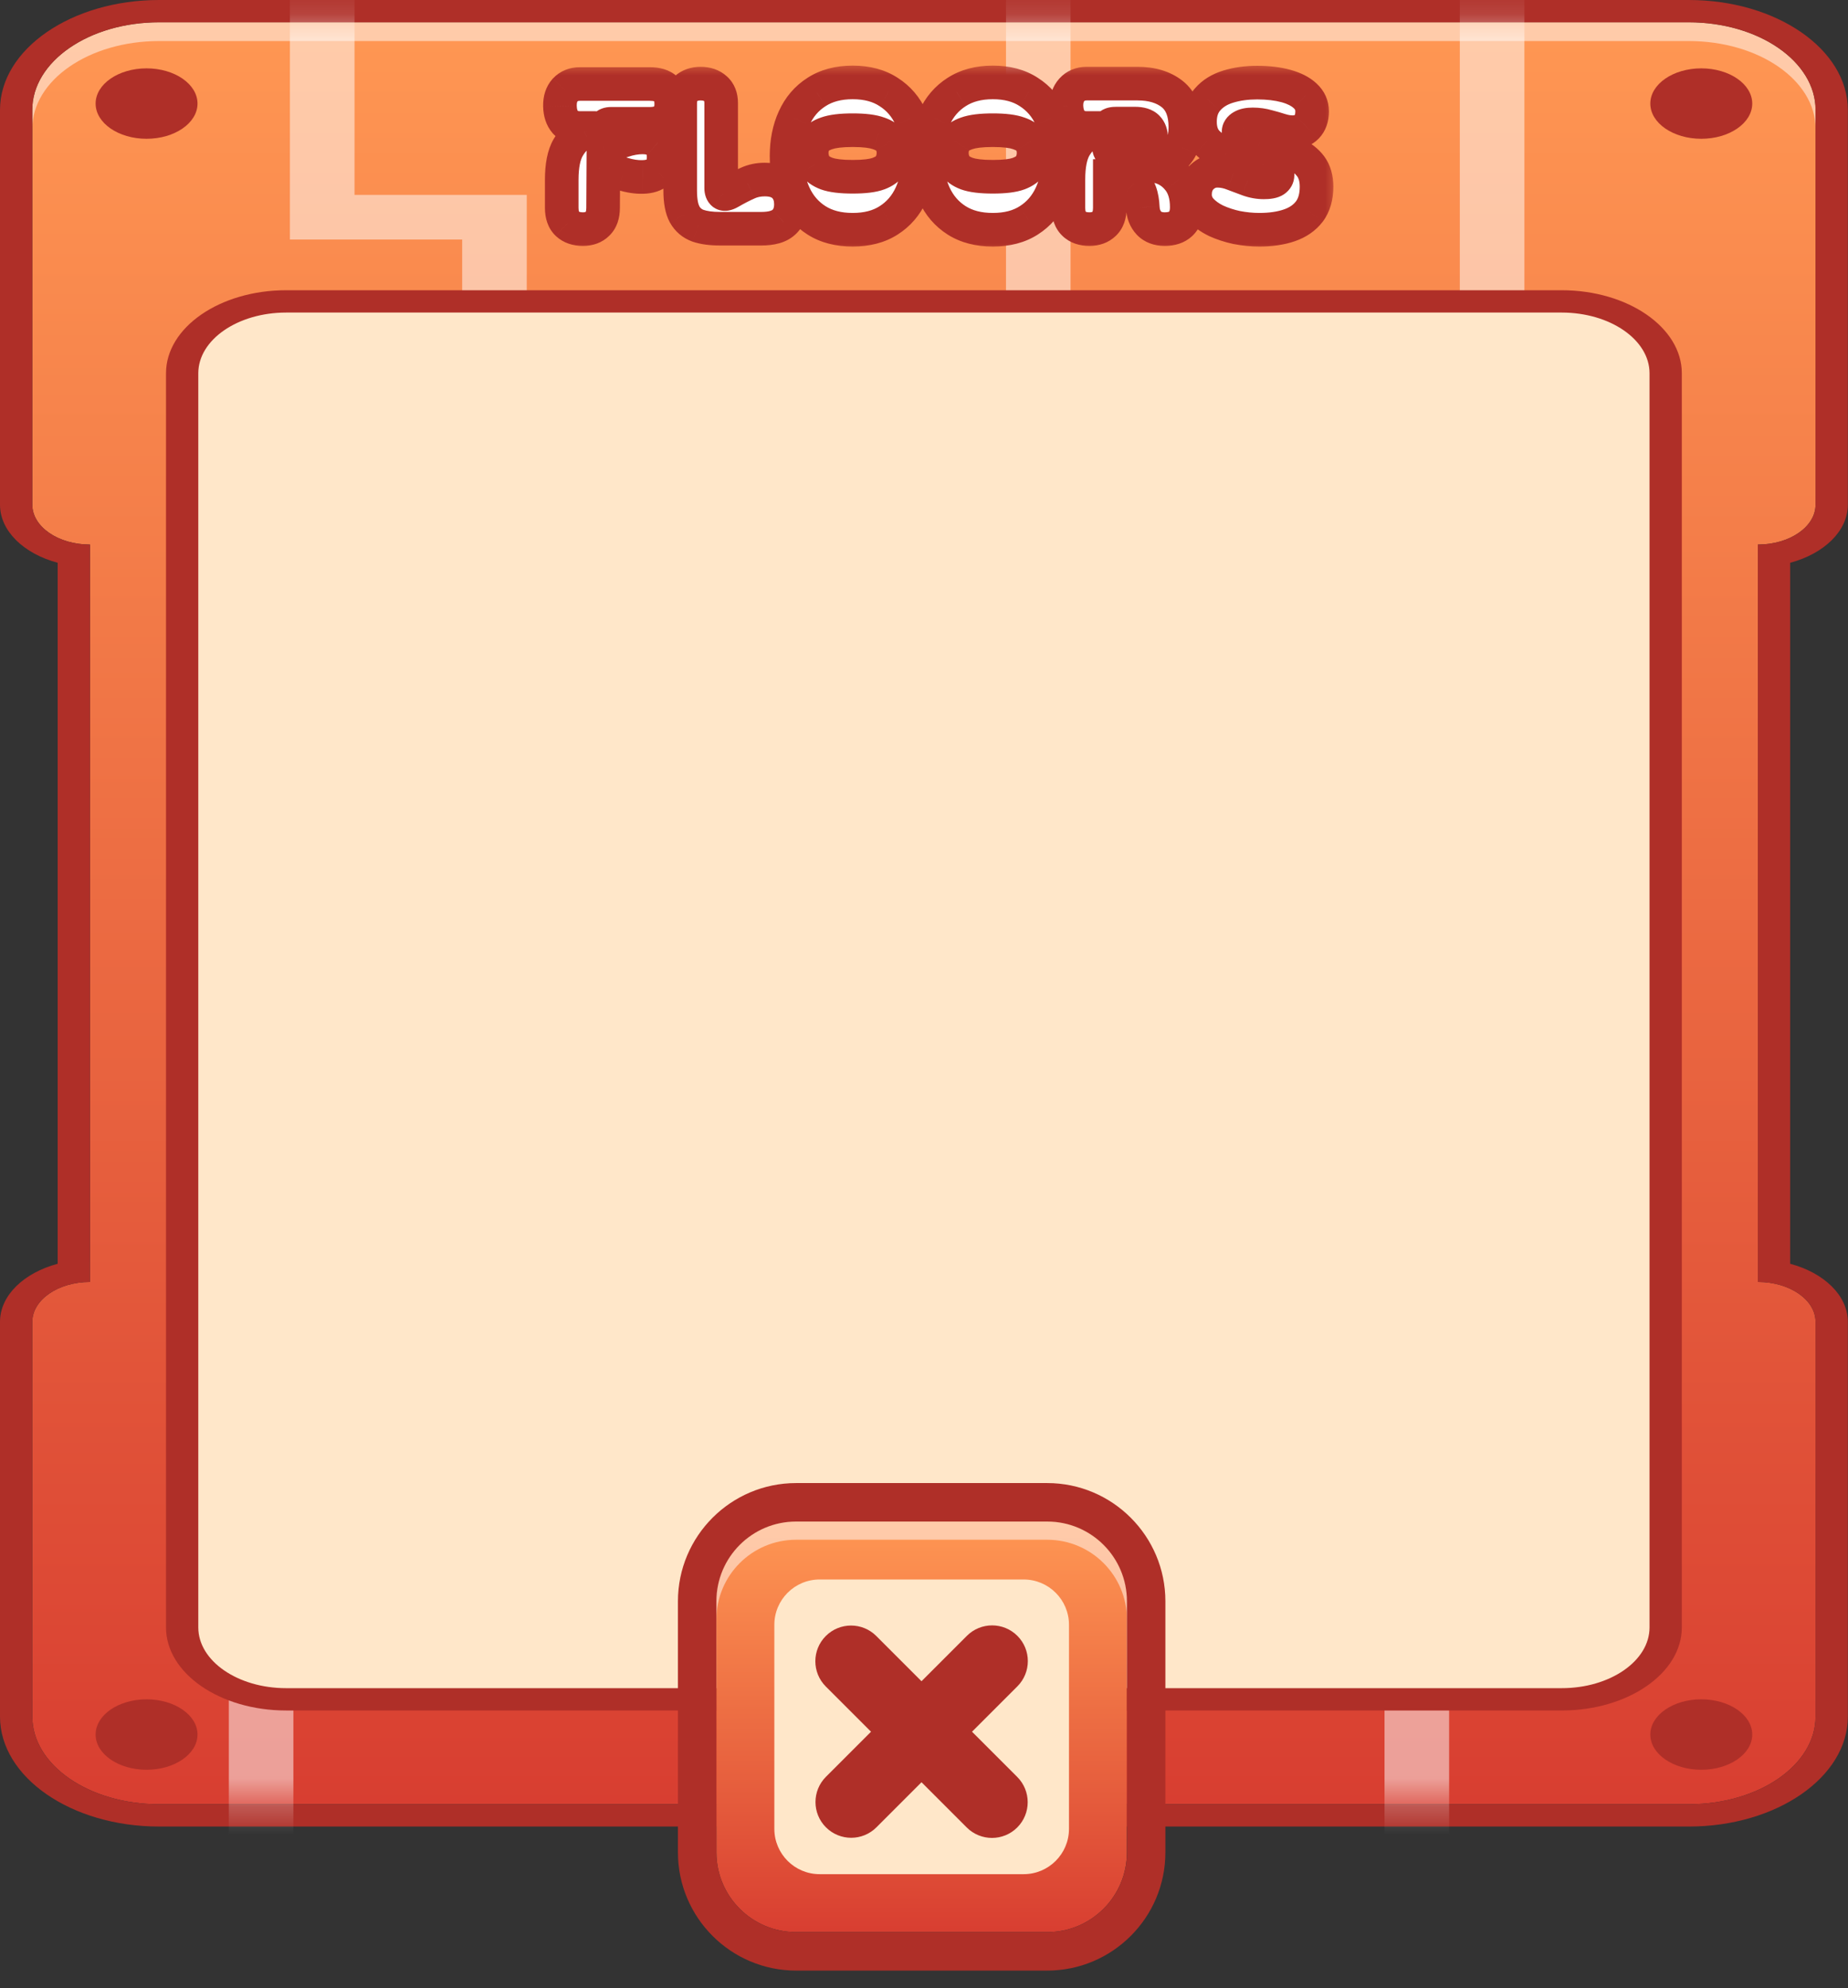 <svg width="66" height="71" viewBox="0 0 66 71" fill="none" xmlns="http://www.w3.org/2000/svg">
<rect x="0" y="0" width="66" height="71" fill="#333333" stroke="none"/>
<path d="M62.781 45.777V19.446C63.919 19.446 64.841 18.809 64.841 18.023V3.925C64.841 2.198 62.815 0.797 60.315 0.797H5.68C3.18 0.797 1.154 2.198 1.154 3.925V18.023C1.154 18.809 2.076 19.446 3.214 19.446L3.214 45.777C2.076 45.777 1.154 46.415 1.154 47.201V61.299C1.154 63.026 3.18 64.427 5.68 64.427H60.315C62.815 64.427 64.841 63.026 64.841 61.299V47.201C64.841 46.415 63.919 45.777 62.781 45.777Z" fill="url(#paint0_linear_292_988)"/>
<g opacity="0.5">
<path d="M60.315 0.797H5.68C3.18 0.797 1.154 2.198 1.154 3.925V4.594C1.154 2.866 3.18 1.466 5.68 1.466H60.315C62.815 1.466 64.841 2.866 64.841 4.594V3.925C64.841 2.198 62.815 0.797 60.315 0.797Z" fill="white"/>
</g>
<path d="M60.315 0.797C62.814 0.797 64.841 2.198 64.841 3.925V18.023C64.841 18.809 63.919 19.446 62.781 19.446V45.778C63.919 45.778 64.841 46.415 64.841 47.201V61.299C64.841 63.026 62.815 64.427 60.315 64.427H5.68C3.18 64.427 1.153 63.026 1.153 61.299V47.201C1.153 46.415 2.076 45.778 3.213 45.778H3.214V19.446H3.213C2.076 19.446 1.153 18.809 1.153 18.023V3.925C1.153 2.198 3.18 0.797 5.679 0.797H60.315M60.315 0H5.68C2.548 0 0 1.761 0 3.925V18.023C0 18.966 0.856 19.775 2.06 20.096L2.06 45.128C0.856 45.449 0 46.257 0 47.201V61.298C0 63.463 2.548 65.224 5.68 65.224H60.315C63.447 65.224 65.994 63.463 65.994 61.299V47.201C65.994 46.257 65.138 45.449 63.934 45.128V20.096C65.138 19.775 65.994 18.966 65.994 18.023V3.925C65.994 1.761 63.447 0 60.315 0Z" fill="#AF2F28"/>
<g opacity="0.5">
<mask id="mask0_292_988" style="mask-type:luminance" maskUnits="userSpaceOnUse" x="1" y="0" width="64" height="65">
<path d="M62.781 45.777V19.446C63.919 19.446 64.841 18.809 64.841 18.023V3.925C64.841 2.198 62.815 0.797 60.315 0.797H5.68C3.18 0.797 1.154 2.198 1.154 3.925V18.023C1.154 18.809 2.076 19.446 3.214 19.446H3.214V45.777H3.214C2.076 45.777 1.154 46.415 1.154 47.201V61.299C1.154 63.026 3.18 64.427 5.68 64.427H60.315C62.815 64.427 64.841 63.026 64.841 61.299V47.201C64.841 46.415 63.919 45.777 62.781 45.777Z" fill="white"/>
</mask>
<g mask="url(#mask0_292_988)">
<path d="M10.478 68.678H8.172V52.269H14.042V40.801H6.584V20.936H16.506V8.553H10.354V-4.872H12.661V6.959H18.813V22.53H8.891V39.207H16.349V53.864H10.478V68.678Z" fill="white"/>
</g>
<mask id="mask1_292_988" style="mask-type:luminance" maskUnits="userSpaceOnUse" x="1" y="0" width="64" height="65">
<path d="M62.781 45.777V19.446C63.919 19.446 64.841 18.809 64.841 18.023V3.925C64.841 2.198 62.815 0.797 60.315 0.797H5.68C3.18 0.797 1.154 2.198 1.154 3.925V18.023C1.154 18.809 2.076 19.446 3.214 19.446H3.214V45.777H3.214C2.076 45.777 1.154 46.415 1.154 47.201V61.299C1.154 63.026 3.18 64.427 5.68 64.427H60.315C62.815 64.427 64.841 63.026 64.841 61.299V47.201C64.841 46.415 63.919 45.777 62.781 45.777Z" fill="white"/>
</mask>
<g mask="url(#mask1_292_988)">
<path d="M36.417 71.241H34.111V43.29H40.319V32.7H27.902V13.942H35.928V-4.323H38.234V15.536H30.209V31.106H42.626V44.885H36.417V71.241Z" fill="white"/>
</g>
<mask id="mask2_292_988" style="mask-type:luminance" maskUnits="userSpaceOnUse" x="1" y="0" width="64" height="65">
<path d="M62.781 45.777V19.446C63.919 19.446 64.841 18.809 64.841 18.023V3.925C64.841 2.198 62.815 0.797 60.315 0.797H5.68C3.18 0.797 1.154 2.198 1.154 3.925V18.023C1.154 18.809 2.076 19.446 3.214 19.446H3.214V45.777H3.214C2.076 45.777 1.154 46.415 1.154 47.201V61.299C1.154 63.026 3.18 64.427 5.68 64.427H60.315C62.815 64.427 64.841 63.026 64.841 61.299V47.201C64.841 46.415 63.919 45.777 62.781 45.777Z" fill="white"/>
</mask>
<g mask="url(#mask2_292_988)">
<path d="M51.754 68.678H49.447V47.267H53.495V31.719H48.481V15.524L52.136 12.999V-4.323H54.443V13.659L50.788 16.185V30.125H55.802V48.862H51.754V68.678Z" fill="white"/>
</g>
</g>
<path d="M55.774 60.681H10.22C8.168 60.681 6.505 59.532 6.505 58.114V13.329C6.505 11.911 8.168 10.762 10.22 10.762H55.774C57.826 10.762 59.489 11.911 59.489 13.329V58.114C59.489 59.532 57.826 60.681 55.774 60.681Z" fill="#FFE7C9"/>
<path d="M55.774 61.08H10.22C7.854 61.08 5.929 59.75 5.929 58.114V13.329C5.929 11.694 7.854 10.364 10.22 10.364H55.774C58.14 10.364 60.065 11.694 60.065 13.329V58.114C60.065 59.75 58.14 61.08 55.774 61.08ZM10.22 11.161C8.49 11.161 7.082 12.133 7.082 13.329V58.114C7.082 59.31 8.49 60.283 10.22 60.283H55.774C57.504 60.283 58.912 59.31 58.912 58.114V13.329C58.912 12.133 57.504 11.161 55.774 11.161H10.22V11.161Z" fill="#AF2F28"/>
<path d="M5.234 4.956C6.239 4.956 7.054 4.393 7.054 3.699C7.054 3.004 6.239 2.441 5.234 2.441C4.229 2.441 3.415 3.004 3.415 3.699C3.415 4.393 4.229 4.956 5.234 4.956Z" fill="#AF2F28"/>
<path d="M60.76 4.956C61.765 4.956 62.58 4.393 62.58 3.699C62.58 3.004 61.765 2.441 60.76 2.441C59.755 2.441 58.94 3.004 58.94 3.699C58.94 4.393 59.755 4.956 60.76 4.956Z" fill="#AF2F28"/>
<path d="M5.234 63.197C6.239 63.197 7.054 62.633 7.054 61.939C7.054 61.245 6.239 60.681 5.234 60.681C4.229 60.681 3.415 61.245 3.415 61.939C3.415 62.633 4.229 63.197 5.234 63.197Z" fill="#AF2F28"/>
<path d="M60.76 63.197C61.765 63.197 62.58 62.633 62.58 61.939C62.58 61.245 61.765 60.681 60.76 60.681C59.755 60.681 58.94 61.245 58.94 61.939C58.94 62.633 59.755 63.197 60.76 63.197Z" fill="#AF2F28"/>
<mask id="path-16-outside-1_292_988" maskUnits="userSpaceOnUse" x="18.834" y="2.182" width="29" height="7" fill="black">
<rect fill="white" x="18.834" y="2.182" width="29" height="7"/>
<path d="M20.819 8.182C20.585 8.182 20.4 8.118 20.262 7.99C20.128 7.861 20.062 7.673 20.062 7.426V6.419C20.062 5.915 20.138 5.532 20.29 5.27C20.443 5.008 20.635 4.82 20.869 4.706L20.833 4.571H20.711C20.493 4.571 20.319 4.502 20.19 4.364C20.067 4.221 20.002 4.028 19.998 3.785C19.993 3.547 20.055 3.357 20.183 3.214C20.317 3.072 20.493 3 20.711 3H23.21C23.719 3 23.973 3.238 23.973 3.714C23.973 3.928 23.912 4.099 23.788 4.228C23.664 4.356 23.471 4.421 23.21 4.421H21.818C21.642 4.421 21.554 4.523 21.554 4.728V5.242C21.777 5.18 22.011 5.108 22.253 5.027C22.496 4.946 22.729 4.906 22.953 4.906C23.191 4.906 23.374 4.966 23.502 5.084C23.636 5.199 23.702 5.375 23.702 5.613C23.702 5.846 23.636 6.022 23.502 6.141C23.374 6.255 23.191 6.315 22.953 6.319C22.729 6.324 22.494 6.288 22.246 6.212C22.003 6.131 21.77 6.06 21.547 5.998L21.539 7.426C21.539 7.673 21.473 7.861 21.34 7.99C21.211 8.118 21.037 8.182 20.819 8.182ZM24.293 3.678C24.293 3.459 24.36 3.291 24.493 3.172C24.631 3.048 24.807 2.986 25.021 2.986C25.245 2.986 25.423 3.048 25.556 3.172C25.69 3.291 25.756 3.459 25.756 3.678V6.719C25.756 6.809 25.78 6.874 25.828 6.912C25.875 6.945 25.954 6.931 26.063 6.869C26.301 6.731 26.513 6.622 26.698 6.541C26.884 6.455 27.089 6.412 27.312 6.412C27.622 6.412 27.855 6.493 28.012 6.655C28.169 6.817 28.247 7.028 28.247 7.29C28.247 7.571 28.162 7.787 27.99 7.94C27.824 8.092 27.555 8.168 27.184 8.168H25.713C25.399 8.168 25.138 8.132 24.928 8.061C24.719 7.985 24.559 7.849 24.45 7.654C24.345 7.459 24.293 7.176 24.293 6.805V3.678ZM30.453 8.204C29.944 8.204 29.513 8.092 29.161 7.868C28.809 7.645 28.543 7.335 28.362 6.94C28.181 6.545 28.091 6.091 28.091 5.577C28.091 5.068 28.181 4.616 28.362 4.221C28.543 3.821 28.809 3.509 29.161 3.286C29.513 3.057 29.944 2.943 30.453 2.943C30.962 2.943 31.391 3.057 31.738 3.286C32.09 3.509 32.357 3.821 32.538 4.221C32.718 4.616 32.809 5.068 32.809 5.577C32.809 6.091 32.718 6.545 32.538 6.94C32.357 7.335 32.09 7.645 31.738 7.868C31.391 8.092 30.962 8.204 30.453 8.204ZM28.99 5.463C28.99 5.61 29.026 5.751 29.097 5.884C29.168 6.012 29.309 6.117 29.518 6.198C29.728 6.274 30.039 6.312 30.453 6.312C30.867 6.312 31.177 6.274 31.381 6.198C31.59 6.117 31.731 6.012 31.802 5.884C31.874 5.751 31.909 5.61 31.909 5.463C31.909 5.311 31.874 5.175 31.802 5.056C31.731 4.932 31.59 4.835 31.381 4.763C31.177 4.687 30.867 4.649 30.453 4.649C30.039 4.649 29.728 4.687 29.518 4.763C29.309 4.835 29.168 4.932 29.097 5.056C29.026 5.175 28.99 5.311 28.99 5.463ZM35.458 8.204C34.949 8.204 34.518 8.092 34.166 7.868C33.814 7.645 33.547 7.335 33.367 6.94C33.186 6.545 33.096 6.091 33.096 5.577C33.096 5.068 33.186 4.616 33.367 4.221C33.547 3.821 33.814 3.509 34.166 3.286C34.518 3.057 34.949 2.943 35.458 2.943C35.967 2.943 36.395 3.057 36.743 3.286C37.095 3.509 37.361 3.821 37.542 4.221C37.723 4.616 37.814 5.068 37.814 5.577C37.814 6.091 37.723 6.545 37.542 6.94C37.361 7.335 37.095 7.645 36.743 7.868C36.395 8.092 35.967 8.204 35.458 8.204ZM33.995 5.463C33.995 5.61 34.031 5.751 34.102 5.884C34.173 6.012 34.314 6.117 34.523 6.198C34.732 6.274 35.044 6.312 35.458 6.312C35.872 6.312 36.181 6.274 36.386 6.198C36.595 6.117 36.736 6.012 36.807 5.884C36.879 5.751 36.914 5.61 36.914 5.463C36.914 5.311 36.879 5.175 36.807 5.056C36.736 4.932 36.595 4.835 36.386 4.763C36.181 4.687 35.872 4.649 35.458 4.649C35.044 4.649 34.732 4.687 34.523 4.763C34.314 4.835 34.173 4.932 34.102 5.056C34.031 5.175 33.995 5.311 33.995 5.463ZM41.599 8.182C41.361 8.182 41.173 8.111 41.035 7.968C40.897 7.821 40.823 7.63 40.813 7.397C40.794 6.993 40.692 6.707 40.507 6.541C40.326 6.369 40.083 6.284 39.779 6.284H39.636V7.426C39.636 7.673 39.569 7.861 39.436 7.99C39.303 8.118 39.127 8.182 38.908 8.182C38.675 8.182 38.491 8.118 38.358 7.99C38.225 7.861 38.158 7.673 38.158 7.426V6.419C38.158 5.915 38.232 5.532 38.38 5.27C38.532 5.008 38.724 4.82 38.958 4.706L38.922 4.571H38.808C38.589 4.571 38.415 4.502 38.287 4.364C38.163 4.221 38.096 4.028 38.087 3.785C38.082 3.547 38.146 3.355 38.28 3.207C38.413 3.06 38.589 2.986 38.808 2.986H40.628C41.137 2.986 41.549 3.11 41.863 3.357C42.177 3.605 42.334 4 42.334 4.542C42.334 4.823 42.286 5.058 42.191 5.249C42.096 5.434 41.975 5.577 41.827 5.677C41.68 5.777 41.525 5.836 41.363 5.855V5.948C41.658 6.02 41.901 6.177 42.091 6.419C42.286 6.662 42.384 6.988 42.384 7.397C42.384 7.659 42.312 7.856 42.17 7.99C42.032 8.118 41.841 8.182 41.599 8.182ZM39.6 5.192C39.6 5.296 39.619 5.365 39.657 5.399C39.695 5.432 39.767 5.449 39.871 5.449H40.542C40.742 5.449 40.887 5.403 40.978 5.313C41.068 5.222 41.113 5.096 41.113 4.935C41.113 4.768 41.068 4.64 40.978 4.549C40.887 4.459 40.742 4.414 40.542 4.414H39.871C39.767 4.414 39.695 4.428 39.657 4.456C39.619 4.485 39.6 4.554 39.6 4.663V5.192ZM44.977 8.204C44.711 8.204 44.442 8.178 44.171 8.125C43.904 8.068 43.657 7.987 43.428 7.883C43.205 7.773 43.024 7.642 42.886 7.49C42.748 7.333 42.679 7.152 42.679 6.947C42.679 6.686 42.762 6.476 42.929 6.319C43.095 6.162 43.29 6.089 43.514 6.098C43.69 6.103 43.866 6.141 44.042 6.212C44.218 6.279 44.397 6.346 44.578 6.412C44.763 6.479 44.949 6.512 45.134 6.512C45.32 6.512 45.448 6.488 45.52 6.441C45.591 6.393 45.627 6.329 45.627 6.248C45.627 6.153 45.577 6.074 45.477 6.012C45.377 5.951 45.251 5.903 45.099 5.87L44.749 5.784C44.387 5.698 44.064 5.603 43.778 5.498C43.493 5.389 43.267 5.246 43.1 5.07C42.938 4.889 42.857 4.649 42.857 4.349C42.857 4.021 42.948 3.754 43.129 3.55C43.309 3.34 43.554 3.188 43.864 3.093C44.173 2.998 44.518 2.95 44.899 2.95C45.289 2.95 45.632 2.991 45.927 3.072C46.222 3.153 46.45 3.269 46.612 3.421C46.779 3.574 46.862 3.759 46.862 3.978C46.862 4.211 46.797 4.394 46.669 4.528C46.545 4.656 46.379 4.72 46.169 4.72C46.031 4.72 45.886 4.697 45.734 4.649C45.586 4.601 45.429 4.556 45.263 4.513C45.101 4.466 44.927 4.442 44.742 4.442C44.575 4.442 44.449 4.468 44.364 4.521C44.278 4.568 44.235 4.632 44.235 4.713C44.235 4.813 44.292 4.887 44.406 4.935C44.52 4.982 44.709 5.039 44.97 5.106L45.37 5.199C45.698 5.28 45.986 5.377 46.234 5.491C46.481 5.606 46.674 5.755 46.812 5.941C46.95 6.127 47.019 6.369 47.019 6.669C47.019 7.031 46.933 7.326 46.762 7.554C46.59 7.778 46.353 7.942 46.048 8.047C45.743 8.151 45.387 8.204 44.977 8.204Z"/>
</mask>
<path d="M20.819 8.182C20.585 8.182 20.4 8.118 20.262 7.99C20.128 7.861 20.062 7.673 20.062 7.426V6.419C20.062 5.915 20.138 5.532 20.29 5.27C20.443 5.008 20.635 4.82 20.869 4.706L20.833 4.571H20.711C20.493 4.571 20.319 4.502 20.19 4.364C20.067 4.221 20.002 4.028 19.998 3.785C19.993 3.547 20.055 3.357 20.183 3.214C20.317 3.072 20.493 3 20.711 3H23.21C23.719 3 23.973 3.238 23.973 3.714C23.973 3.928 23.912 4.099 23.788 4.228C23.664 4.356 23.471 4.421 23.21 4.421H21.818C21.642 4.421 21.554 4.523 21.554 4.728V5.242C21.777 5.18 22.011 5.108 22.253 5.027C22.496 4.946 22.729 4.906 22.953 4.906C23.191 4.906 23.374 4.966 23.502 5.084C23.636 5.199 23.702 5.375 23.702 5.613C23.702 5.846 23.636 6.022 23.502 6.141C23.374 6.255 23.191 6.315 22.953 6.319C22.729 6.324 22.494 6.288 22.246 6.212C22.003 6.131 21.77 6.06 21.547 5.998L21.539 7.426C21.539 7.673 21.473 7.861 21.34 7.99C21.211 8.118 21.037 8.182 20.819 8.182ZM24.293 3.678C24.293 3.459 24.36 3.291 24.493 3.172C24.631 3.048 24.807 2.986 25.021 2.986C25.245 2.986 25.423 3.048 25.556 3.172C25.69 3.291 25.756 3.459 25.756 3.678V6.719C25.756 6.809 25.78 6.874 25.828 6.912C25.875 6.945 25.954 6.931 26.063 6.869C26.301 6.731 26.513 6.622 26.698 6.541C26.884 6.455 27.089 6.412 27.312 6.412C27.622 6.412 27.855 6.493 28.012 6.655C28.169 6.817 28.247 7.028 28.247 7.29C28.247 7.571 28.162 7.787 27.99 7.94C27.824 8.092 27.555 8.168 27.184 8.168H25.713C25.399 8.168 25.138 8.132 24.928 8.061C24.719 7.985 24.559 7.849 24.45 7.654C24.345 7.459 24.293 7.176 24.293 6.805V3.678ZM30.453 8.204C29.944 8.204 29.513 8.092 29.161 7.868C28.809 7.645 28.543 7.335 28.362 6.94C28.181 6.545 28.091 6.091 28.091 5.577C28.091 5.068 28.181 4.616 28.362 4.221C28.543 3.821 28.809 3.509 29.161 3.286C29.513 3.057 29.944 2.943 30.453 2.943C30.962 2.943 31.391 3.057 31.738 3.286C32.09 3.509 32.357 3.821 32.538 4.221C32.718 4.616 32.809 5.068 32.809 5.577C32.809 6.091 32.718 6.545 32.538 6.94C32.357 7.335 32.09 7.645 31.738 7.868C31.391 8.092 30.962 8.204 30.453 8.204ZM28.99 5.463C28.99 5.61 29.026 5.751 29.097 5.884C29.168 6.012 29.309 6.117 29.518 6.198C29.728 6.274 30.039 6.312 30.453 6.312C30.867 6.312 31.177 6.274 31.381 6.198C31.59 6.117 31.731 6.012 31.802 5.884C31.874 5.751 31.909 5.61 31.909 5.463C31.909 5.311 31.874 5.175 31.802 5.056C31.731 4.932 31.59 4.835 31.381 4.763C31.177 4.687 30.867 4.649 30.453 4.649C30.039 4.649 29.728 4.687 29.518 4.763C29.309 4.835 29.168 4.932 29.097 5.056C29.026 5.175 28.99 5.311 28.99 5.463ZM35.458 8.204C34.949 8.204 34.518 8.092 34.166 7.868C33.814 7.645 33.547 7.335 33.367 6.94C33.186 6.545 33.096 6.091 33.096 5.577C33.096 5.068 33.186 4.616 33.367 4.221C33.547 3.821 33.814 3.509 34.166 3.286C34.518 3.057 34.949 2.943 35.458 2.943C35.967 2.943 36.395 3.057 36.743 3.286C37.095 3.509 37.361 3.821 37.542 4.221C37.723 4.616 37.814 5.068 37.814 5.577C37.814 6.091 37.723 6.545 37.542 6.94C37.361 7.335 37.095 7.645 36.743 7.868C36.395 8.092 35.967 8.204 35.458 8.204ZM33.995 5.463C33.995 5.61 34.031 5.751 34.102 5.884C34.173 6.012 34.314 6.117 34.523 6.198C34.732 6.274 35.044 6.312 35.458 6.312C35.872 6.312 36.181 6.274 36.386 6.198C36.595 6.117 36.736 6.012 36.807 5.884C36.879 5.751 36.914 5.61 36.914 5.463C36.914 5.311 36.879 5.175 36.807 5.056C36.736 4.932 36.595 4.835 36.386 4.763C36.181 4.687 35.872 4.649 35.458 4.649C35.044 4.649 34.732 4.687 34.523 4.763C34.314 4.835 34.173 4.932 34.102 5.056C34.031 5.175 33.995 5.311 33.995 5.463ZM41.599 8.182C41.361 8.182 41.173 8.111 41.035 7.968C40.897 7.821 40.823 7.63 40.813 7.397C40.794 6.993 40.692 6.707 40.507 6.541C40.326 6.369 40.083 6.284 39.779 6.284H39.636V7.426C39.636 7.673 39.569 7.861 39.436 7.99C39.303 8.118 39.127 8.182 38.908 8.182C38.675 8.182 38.491 8.118 38.358 7.99C38.225 7.861 38.158 7.673 38.158 7.426V6.419C38.158 5.915 38.232 5.532 38.38 5.27C38.532 5.008 38.724 4.82 38.958 4.706L38.922 4.571H38.808C38.589 4.571 38.415 4.502 38.287 4.364C38.163 4.221 38.096 4.028 38.087 3.785C38.082 3.547 38.146 3.355 38.28 3.207C38.413 3.06 38.589 2.986 38.808 2.986H40.628C41.137 2.986 41.549 3.11 41.863 3.357C42.177 3.605 42.334 4 42.334 4.542C42.334 4.823 42.286 5.058 42.191 5.249C42.096 5.434 41.975 5.577 41.827 5.677C41.68 5.777 41.525 5.836 41.363 5.855V5.948C41.658 6.02 41.901 6.177 42.091 6.419C42.286 6.662 42.384 6.988 42.384 7.397C42.384 7.659 42.312 7.856 42.17 7.99C42.032 8.118 41.841 8.182 41.599 8.182ZM39.6 5.192C39.6 5.296 39.619 5.365 39.657 5.399C39.695 5.432 39.767 5.449 39.871 5.449H40.542C40.742 5.449 40.887 5.403 40.978 5.313C41.068 5.222 41.113 5.096 41.113 4.935C41.113 4.768 41.068 4.64 40.978 4.549C40.887 4.459 40.742 4.414 40.542 4.414H39.871C39.767 4.414 39.695 4.428 39.657 4.456C39.619 4.485 39.6 4.554 39.6 4.663V5.192ZM44.977 8.204C44.711 8.204 44.442 8.178 44.171 8.125C43.904 8.068 43.657 7.987 43.428 7.883C43.205 7.773 43.024 7.642 42.886 7.49C42.748 7.333 42.679 7.152 42.679 6.947C42.679 6.686 42.762 6.476 42.929 6.319C43.095 6.162 43.29 6.089 43.514 6.098C43.69 6.103 43.866 6.141 44.042 6.212C44.218 6.279 44.397 6.346 44.578 6.412C44.763 6.479 44.949 6.512 45.134 6.512C45.32 6.512 45.448 6.488 45.52 6.441C45.591 6.393 45.627 6.329 45.627 6.248C45.627 6.153 45.577 6.074 45.477 6.012C45.377 5.951 45.251 5.903 45.099 5.87L44.749 5.784C44.387 5.698 44.064 5.603 43.778 5.498C43.493 5.389 43.267 5.246 43.1 5.07C42.938 4.889 42.857 4.649 42.857 4.349C42.857 4.021 42.948 3.754 43.129 3.55C43.309 3.34 43.554 3.188 43.864 3.093C44.173 2.998 44.518 2.95 44.899 2.95C45.289 2.95 45.632 2.991 45.927 3.072C46.222 3.153 46.45 3.269 46.612 3.421C46.779 3.574 46.862 3.759 46.862 3.978C46.862 4.211 46.797 4.394 46.669 4.528C46.545 4.656 46.379 4.72 46.169 4.72C46.031 4.72 45.886 4.697 45.734 4.649C45.586 4.601 45.429 4.556 45.263 4.513C45.101 4.466 44.927 4.442 44.742 4.442C44.575 4.442 44.449 4.468 44.364 4.521C44.278 4.568 44.235 4.632 44.235 4.713C44.235 4.813 44.292 4.887 44.406 4.935C44.52 4.982 44.709 5.039 44.97 5.106L45.37 5.199C45.698 5.28 45.986 5.377 46.234 5.491C46.481 5.606 46.674 5.755 46.812 5.941C46.95 6.127 47.019 6.369 47.019 6.669C47.019 7.031 46.933 7.326 46.762 7.554C46.59 7.778 46.353 7.942 46.048 8.047C45.743 8.151 45.387 8.204 44.977 8.204Z" fill="white"/>
<path d="M20.262 7.99L19.845 8.422L19.853 8.429L20.262 7.99ZM20.29 5.27L20.809 5.572L20.809 5.572L20.29 5.27ZM20.869 4.706L21.132 5.245L21.574 5.029L21.449 4.553L20.869 4.706ZM20.833 4.571L21.413 4.418L21.295 3.971H20.833V4.571ZM20.19 4.364L19.737 4.757L19.744 4.765L19.751 4.772L20.19 4.364ZM19.998 3.785L20.598 3.774L20.598 3.773L19.998 3.785ZM20.183 3.214L19.744 2.805L19.737 2.813L20.183 3.214ZM23.788 4.228L24.22 4.644L23.788 4.228ZM21.554 5.242H20.954V6.03L21.714 5.82L21.554 5.242ZM22.253 5.027L22.064 4.458L22.064 4.458L22.253 5.027ZM23.502 5.084L23.095 5.525L23.103 5.533L23.112 5.54L23.502 5.084ZM23.502 6.141L23.901 6.589L23.902 6.588L23.502 6.141ZM22.953 6.319L22.941 5.719L22.94 5.719L22.953 6.319ZM22.246 6.212L22.056 6.782L22.07 6.786L22.246 6.212ZM21.547 5.998L21.706 5.42L20.951 5.211L20.947 5.995L21.547 5.998ZM21.539 7.426L20.939 7.423V7.426H21.539ZM21.34 7.99L20.923 7.558L20.915 7.565L21.34 7.99ZM20.819 7.582C20.699 7.582 20.673 7.552 20.671 7.55L19.853 8.429C20.127 8.684 20.471 8.782 20.819 8.782V7.582ZM20.678 7.558C20.684 7.563 20.682 7.565 20.677 7.552C20.672 7.536 20.662 7.497 20.662 7.426H19.462C19.462 7.779 19.559 8.146 19.845 8.421L20.678 7.558ZM20.662 7.426V6.419H19.462V7.426H20.662ZM20.662 6.419C20.662 5.958 20.735 5.7 20.809 5.572L19.772 4.968C19.542 5.364 19.462 5.872 19.462 6.419H20.662ZM20.809 5.572C20.912 5.395 21.023 5.299 21.132 5.245L20.605 4.167C20.248 4.342 19.973 4.622 19.772 4.968L20.809 5.572ZM21.449 4.553L21.413 4.418L20.253 4.723L20.288 4.859L21.449 4.553ZM20.833 3.971H20.711V5.171H20.833V3.971ZM20.711 3.971C20.665 3.971 20.644 3.963 20.639 3.961C20.636 3.96 20.635 3.959 20.634 3.959C20.634 3.959 20.633 3.958 20.63 3.955L19.751 4.772C20.012 5.052 20.355 5.171 20.711 5.171V3.971ZM20.644 3.971C20.636 3.961 20.6 3.917 20.598 3.774L19.398 3.797C19.404 4.139 19.498 4.481 19.737 4.757L20.644 3.971ZM20.598 3.773C20.595 3.65 20.626 3.62 20.629 3.616L19.737 2.813C19.484 3.095 19.391 3.445 19.398 3.797L20.598 3.773ZM20.622 3.624C20.631 3.614 20.636 3.612 20.641 3.61C20.647 3.607 20.668 3.6 20.711 3.6V2.4C20.349 2.4 20.006 2.525 19.745 2.805L20.622 3.624ZM20.711 3.6H23.21V2.4H20.711V3.6ZM23.21 3.6C23.381 3.6 23.399 3.641 23.373 3.617C23.36 3.606 23.358 3.596 23.361 3.603C23.364 3.614 23.373 3.647 23.373 3.714H24.573C24.573 3.373 24.48 3.01 24.192 2.74C23.912 2.478 23.547 2.4 23.21 2.4V3.6ZM23.373 3.714C23.373 3.764 23.366 3.789 23.363 3.799C23.36 3.807 23.358 3.81 23.356 3.812L24.22 4.644C24.472 4.382 24.573 4.05 24.573 3.714H23.373ZM23.356 3.812C23.37 3.797 23.378 3.798 23.361 3.803C23.34 3.81 23.294 3.821 23.21 3.821V5.021C23.558 5.021 23.939 4.936 24.22 4.644L23.356 3.812ZM23.21 3.821H21.818V5.021H23.21V3.821ZM21.818 3.821C21.612 3.821 21.355 3.885 21.165 4.106C20.989 4.31 20.954 4.553 20.954 4.728H22.154C22.154 4.698 22.162 4.787 22.075 4.889C21.972 5.008 21.848 5.021 21.818 5.021V3.821ZM20.954 4.728V5.242H22.154V4.728H20.954ZM21.714 5.82C21.948 5.755 22.191 5.68 22.443 5.597L22.064 4.458C21.83 4.536 21.607 4.604 21.394 4.663L21.714 5.82ZM22.443 5.597C22.633 5.533 22.802 5.506 22.953 5.506V4.306C22.656 4.306 22.359 4.36 22.064 4.458L22.443 5.597ZM22.953 5.506C23.023 5.506 23.064 5.515 23.083 5.521C23.101 5.527 23.1 5.53 23.095 5.525L23.91 4.644C23.636 4.39 23.287 4.306 22.953 4.306V5.506ZM23.112 5.54C23.106 5.535 23.1 5.528 23.096 5.522C23.091 5.516 23.09 5.513 23.091 5.515C23.093 5.519 23.102 5.548 23.102 5.613H24.302C24.302 5.265 24.202 4.894 23.893 4.629L23.112 5.54ZM23.102 5.613C23.102 5.673 23.093 5.701 23.091 5.707C23.09 5.71 23.09 5.708 23.093 5.704C23.096 5.7 23.099 5.696 23.103 5.693L23.902 6.588C24.199 6.323 24.302 5.961 24.302 5.613H23.102ZM23.104 5.692C23.117 5.681 23.09 5.716 22.941 5.719L22.965 6.919C23.291 6.913 23.631 6.829 23.901 6.589L23.104 5.692ZM22.94 5.719C22.79 5.723 22.618 5.699 22.422 5.639L22.07 6.786C22.369 6.878 22.669 6.926 22.965 6.919L22.94 5.719ZM22.436 5.643C22.184 5.559 21.941 5.485 21.706 5.42L21.387 6.576C21.599 6.635 21.823 6.704 22.056 6.781L22.436 5.643ZM20.947 5.995L20.939 7.423L22.139 7.429L22.147 6.001L20.947 5.995ZM20.939 7.426C20.939 7.497 20.93 7.536 20.924 7.552C20.919 7.565 20.918 7.563 20.923 7.558L21.756 8.421C22.042 8.146 22.139 7.779 22.139 7.426H20.939ZM20.915 7.565C20.913 7.567 20.912 7.569 20.905 7.571C20.895 7.575 20.87 7.582 20.819 7.582V8.782C21.162 8.782 21.5 8.677 21.764 8.414L20.915 7.565ZM24.493 3.172L24.892 3.619L24.893 3.618L24.493 3.172ZM25.556 3.172L25.148 3.611L25.157 3.619L25.556 3.172ZM25.828 6.912L25.453 7.38L25.468 7.392L25.484 7.403L25.828 6.912ZM26.063 6.869L26.358 7.391L26.364 7.388L26.063 6.869ZM26.698 6.541L26.938 7.091L26.95 7.085L26.698 6.541ZM28.012 6.655L28.442 6.237L28.442 6.237L28.012 6.655ZM27.99 7.94L27.592 7.491L27.586 7.497L27.99 7.94ZM24.928 8.061L24.723 8.625L24.735 8.629L24.928 8.061ZM24.45 7.654L23.921 7.938L23.927 7.948L24.45 7.654ZM24.893 3.678C24.893 3.629 24.901 3.609 24.901 3.608C24.901 3.607 24.901 3.609 24.898 3.612C24.896 3.616 24.894 3.618 24.892 3.619L24.093 2.724C23.804 2.982 23.693 3.33 23.693 3.678H24.893ZM24.893 3.618C24.904 3.608 24.93 3.586 25.021 3.586V2.386C24.684 2.386 24.357 2.487 24.092 2.725L24.893 3.618ZM25.021 3.586C25.078 3.586 25.11 3.594 25.126 3.599C25.14 3.604 25.145 3.608 25.148 3.611L25.965 2.732C25.696 2.483 25.36 2.386 25.021 2.386V3.586ZM25.157 3.619C25.156 3.618 25.153 3.616 25.151 3.612C25.149 3.609 25.148 3.607 25.148 3.608C25.149 3.609 25.156 3.629 25.156 3.678H26.356C26.356 3.33 26.245 2.982 25.956 2.724L25.157 3.619ZM25.156 3.678V6.719H26.356V3.678H25.156ZM25.156 6.719C25.156 6.901 25.205 7.182 25.453 7.38L26.203 6.443C26.355 6.566 26.356 6.718 26.356 6.719H25.156ZM25.484 7.403C25.681 7.542 25.893 7.541 26.03 7.516C26.162 7.492 26.275 7.438 26.358 7.391L25.768 6.347C25.742 6.361 25.761 6.345 25.815 6.336C25.873 6.325 26.021 6.315 26.172 6.42L25.484 7.403ZM26.364 7.388C26.589 7.258 26.78 7.16 26.938 7.091L26.459 5.991C26.246 6.083 26.013 6.204 25.762 6.35L26.364 7.388ZM26.95 7.085C27.049 7.039 27.167 7.012 27.312 7.012V5.812C27.01 5.812 26.719 5.87 26.447 5.996L26.95 7.085ZM27.312 7.012C27.521 7.012 27.574 7.065 27.581 7.073L28.442 6.237C28.136 5.921 27.722 5.812 27.312 5.812V7.012ZM27.581 7.073C27.612 7.105 27.647 7.157 27.647 7.29H28.847C28.847 6.899 28.726 6.529 28.442 6.237L27.581 7.073ZM27.647 7.29C27.647 7.441 27.607 7.478 27.592 7.491L28.389 8.388C28.717 8.097 28.847 7.7 28.847 7.29H27.647ZM27.586 7.497C27.582 7.5 27.496 7.568 27.184 7.568V8.768C27.614 8.768 28.066 8.684 28.395 8.382L27.586 7.497ZM27.184 7.568H25.713V8.768H27.184V7.568ZM25.713 7.568C25.44 7.568 25.249 7.536 25.122 7.493L24.735 8.629C25.026 8.728 25.359 8.768 25.713 8.768V7.568ZM25.133 7.497C25.06 7.47 25.013 7.431 24.973 7.361L23.927 7.948C24.106 8.268 24.378 8.499 24.723 8.625L25.133 7.497ZM24.979 7.37C24.942 7.303 24.893 7.136 24.893 6.805H23.693C23.693 7.216 23.748 7.615 23.921 7.938L24.979 7.37ZM24.893 6.805V3.678H23.693V6.805H24.893ZM29.161 7.868L29.483 7.362L29.483 7.362L29.161 7.868ZM28.362 6.94L28.907 6.691L28.907 6.691L28.362 6.94ZM28.362 4.221L28.907 4.471L28.909 4.468L28.362 4.221ZM29.161 3.286L29.483 3.792L29.488 3.789L29.161 3.286ZM31.738 3.286L31.408 3.787L31.416 3.792L31.738 3.286ZM32.538 4.221L31.991 4.468L31.992 4.471L32.538 4.221ZM32.538 6.94L31.992 6.691L31.992 6.691L32.538 6.94ZM31.738 7.868L31.416 7.362L31.413 7.364L31.738 7.868ZM29.097 5.884L28.568 6.167L28.573 6.175L29.097 5.884ZM29.518 6.198L29.302 6.758L29.313 6.762L29.518 6.198ZM31.381 6.198L31.59 6.76L31.597 6.758L31.381 6.198ZM31.802 5.884L32.327 6.175L32.331 6.167L31.802 5.884ZM31.802 5.056L31.282 5.356L31.288 5.365L31.802 5.056ZM31.381 4.763L31.172 5.326L31.18 5.329L31.188 5.331L31.381 4.763ZM29.518 4.763L29.712 5.331L29.723 5.327L29.518 4.763ZM29.097 5.056L29.612 5.365L29.617 5.356L29.097 5.056ZM30.453 7.604C30.033 7.604 29.72 7.512 29.483 7.362L28.84 8.375C29.307 8.672 29.855 8.804 30.453 8.804V7.604ZM29.483 7.362C29.233 7.203 29.042 6.985 28.907 6.691L27.816 7.19C28.043 7.686 28.386 8.086 28.84 8.375L29.483 7.362ZM28.907 6.691C28.768 6.387 28.691 6.02 28.691 5.577H27.491C27.491 6.162 27.594 6.704 27.816 7.19L28.907 6.691ZM28.691 5.577C28.691 5.139 28.768 4.775 28.907 4.471L27.816 3.971C27.594 4.457 27.491 4.996 27.491 5.577H28.691ZM28.909 4.468C29.044 4.169 29.235 3.95 29.483 3.792L28.84 2.779C28.384 3.069 28.042 3.473 27.815 3.974L28.909 4.468ZM29.488 3.789C29.724 3.636 30.035 3.543 30.453 3.543V2.343C29.853 2.343 29.303 2.479 28.835 2.782L29.488 3.789ZM30.453 3.543C30.872 3.543 31.179 3.636 31.408 3.787L32.068 2.784C31.602 2.478 31.053 2.343 30.453 2.343V3.543ZM31.416 3.792C31.665 3.95 31.855 4.169 31.991 4.468L33.084 3.974C32.858 3.473 32.516 3.069 32.06 2.779L31.416 3.792ZM31.992 4.471C32.131 4.775 32.209 5.139 32.209 5.577H33.409C33.409 4.996 33.305 4.457 33.083 3.971L31.992 4.471ZM32.209 5.577C32.209 6.02 32.131 6.387 31.992 6.691L33.083 7.19C33.306 6.704 33.409 6.162 33.409 5.577H32.209ZM31.992 6.691C31.857 6.985 31.666 7.203 31.416 7.362L32.06 8.375C32.514 8.086 32.856 7.686 33.083 7.19L31.992 6.691ZM31.413 7.364C31.183 7.512 30.874 7.604 30.453 7.604V8.804C31.051 8.804 31.598 8.672 32.063 8.373L31.413 7.364ZM28.39 5.463C28.39 5.712 28.451 5.949 28.568 6.167L29.626 5.601C29.6 5.552 29.59 5.509 29.59 5.463H28.39ZM28.573 6.175C28.74 6.477 29.028 6.652 29.302 6.758L29.734 5.638C29.667 5.612 29.631 5.59 29.615 5.578C29.6 5.567 29.609 5.57 29.622 5.593L28.573 6.175ZM29.313 6.762C29.622 6.874 30.019 6.912 30.453 6.912V5.712C30.06 5.712 29.833 5.674 29.723 5.634L29.313 6.762ZM30.453 6.912C30.887 6.912 31.283 6.875 31.59 6.76L31.172 5.636C31.07 5.674 30.848 5.712 30.453 5.712V6.912ZM31.597 6.758C31.872 6.652 32.159 6.477 32.327 6.175L31.278 5.593C31.291 5.57 31.3 5.567 31.285 5.578C31.269 5.59 31.232 5.612 31.165 5.638L31.597 6.758ZM32.331 6.167C32.448 5.949 32.509 5.712 32.509 5.463H31.309C31.309 5.509 31.299 5.552 31.273 5.601L32.331 6.167ZM32.509 5.463C32.509 5.213 32.45 4.968 32.317 4.747L31.288 5.365C31.298 5.381 31.309 5.408 31.309 5.463H32.509ZM32.322 4.756C32.147 4.453 31.849 4.289 31.575 4.195L31.188 5.331C31.254 5.354 31.288 5.374 31.301 5.383C31.313 5.391 31.299 5.384 31.283 5.356L32.322 4.756ZM31.59 4.201C31.283 4.087 30.887 4.049 30.453 4.049V5.249C30.848 5.249 31.07 5.288 31.172 5.326L31.59 4.201ZM30.453 4.049C30.019 4.049 29.622 4.087 29.313 4.199L29.723 5.327C29.833 5.287 30.06 5.249 30.453 5.249V4.049ZM29.325 4.195C29.05 4.289 28.752 4.453 28.577 4.756L29.617 5.356C29.6 5.384 29.587 5.391 29.598 5.383C29.611 5.374 29.645 5.354 29.712 5.331L29.325 4.195ZM28.583 4.747C28.45 4.968 28.39 5.213 28.39 5.463H29.59C29.59 5.408 29.602 5.381 29.612 5.365L28.583 4.747ZM34.166 7.868L34.488 7.362L34.488 7.362L34.166 7.868ZM33.367 6.94L33.912 6.691L33.912 6.691L33.367 6.94ZM33.367 4.221L33.912 4.471L33.913 4.468L33.367 4.221ZM34.166 3.286L34.488 3.792L34.493 3.789L34.166 3.286ZM36.743 3.286L36.413 3.787L36.421 3.792L36.743 3.286ZM37.542 4.221L36.996 4.468L36.997 4.471L37.542 4.221ZM37.542 6.94L36.997 6.691L36.997 6.691L37.542 6.94ZM36.743 7.868L36.421 7.362L36.418 7.364L36.743 7.868ZM34.102 5.884L33.573 6.167L33.577 6.175L34.102 5.884ZM34.523 6.198L34.307 6.758L34.318 6.762L34.523 6.198ZM36.386 6.198L36.595 6.76L36.602 6.758L36.386 6.198ZM36.807 5.884L37.332 6.175L37.336 6.167L36.807 5.884ZM36.807 5.056L36.287 5.356L36.293 5.365L36.807 5.056ZM36.386 4.763L36.177 5.326L36.185 5.329L36.192 5.331L36.386 4.763ZM34.523 4.763L34.717 5.331L34.728 5.327L34.523 4.763ZM34.102 5.056L34.617 5.365L34.622 5.356L34.102 5.056ZM35.458 7.604C35.038 7.604 34.724 7.512 34.488 7.362L33.844 8.375C34.312 8.672 34.86 8.804 35.458 8.804V7.604ZM34.488 7.362C34.238 7.203 34.047 6.985 33.912 6.691L32.821 7.19C33.048 7.686 33.39 8.086 33.844 8.375L34.488 7.362ZM33.912 6.691C33.773 6.387 33.696 6.02 33.696 5.577H32.495C32.495 6.162 32.599 6.704 32.821 7.19L33.912 6.691ZM33.696 5.577C33.696 5.139 33.773 4.775 33.912 4.471L32.821 3.971C32.599 4.457 32.495 4.996 32.495 5.577H33.696ZM33.913 4.468C34.049 4.169 34.24 3.95 34.488 3.792L33.844 2.779C33.389 3.069 33.046 3.473 32.82 3.974L33.913 4.468ZM34.493 3.789C34.729 3.636 35.04 3.543 35.458 3.543V2.343C34.858 2.343 34.308 2.479 33.84 2.782L34.493 3.789ZM35.458 3.543C35.877 3.543 36.184 3.636 36.413 3.787L37.073 2.784C36.607 2.478 36.058 2.343 35.458 2.343V3.543ZM36.421 3.792C36.669 3.95 36.86 4.169 36.996 4.468L38.089 3.974C37.863 3.473 37.521 3.069 37.065 2.779L36.421 3.792ZM36.997 4.471C37.136 4.775 37.214 5.139 37.214 5.577H38.414C38.414 4.996 38.31 4.457 38.088 3.971L36.997 4.471ZM37.214 5.577C37.214 6.02 37.136 6.387 36.997 6.691L38.088 7.19C38.311 6.704 38.414 6.162 38.414 5.577H37.214ZM36.997 6.691C36.862 6.985 36.671 7.203 36.421 7.362L37.065 8.375C37.519 8.086 37.861 7.686 38.088 7.19L36.997 6.691ZM36.418 7.364C36.188 7.512 35.879 7.604 35.458 7.604V8.804C36.056 8.804 36.603 8.672 37.068 8.373L36.418 7.364ZM33.395 5.463C33.395 5.712 33.456 5.949 33.573 6.167L34.631 5.601C34.605 5.552 34.595 5.509 34.595 5.463H33.395ZM33.577 6.175C33.745 6.477 34.032 6.652 34.307 6.758L34.739 5.638C34.672 5.612 34.636 5.59 34.619 5.578C34.605 5.567 34.614 5.57 34.626 5.593L33.577 6.175ZM34.318 6.762C34.627 6.874 35.023 6.912 35.458 6.912V5.712C35.065 5.712 34.837 5.674 34.728 5.634L34.318 6.762ZM35.458 6.912C35.891 6.912 36.288 6.875 36.595 6.76L36.177 5.636C36.075 5.674 35.853 5.712 35.458 5.712V6.912ZM36.602 6.758C36.877 6.652 37.164 6.477 37.332 6.175L36.283 5.593C36.295 5.57 36.305 5.567 36.29 5.578C36.273 5.59 36.237 5.612 36.17 5.638L36.602 6.758ZM37.336 6.167C37.453 5.949 37.514 5.712 37.514 5.463H36.314C36.314 5.509 36.304 5.552 36.278 5.601L37.336 6.167ZM37.514 5.463C37.514 5.213 37.454 4.968 37.322 4.747L36.293 5.365C36.303 5.381 36.314 5.408 36.314 5.463H37.514ZM37.327 4.756C37.152 4.453 36.854 4.289 36.58 4.195L36.192 5.331C36.259 5.354 36.293 5.374 36.306 5.383C36.318 5.391 36.304 5.384 36.287 5.356L37.327 4.756ZM36.595 4.201C36.288 4.087 35.891 4.049 35.458 4.049V5.249C35.853 5.249 36.075 5.288 36.177 5.326L36.595 4.201ZM35.458 4.049C35.023 4.049 34.627 4.087 34.318 4.199L34.728 5.327C34.837 5.287 35.065 5.249 35.458 5.249V4.049ZM34.329 4.195C34.055 4.289 33.757 4.453 33.582 4.756L34.622 5.356C34.605 5.384 34.591 5.391 34.603 5.383C34.616 5.374 34.65 5.354 34.717 5.331L34.329 4.195ZM33.587 4.747C33.455 4.968 33.395 5.213 33.395 5.463H34.595C34.595 5.408 34.606 5.381 34.616 5.365L33.587 4.747ZM41.035 7.968L40.597 8.378L40.603 8.385L41.035 7.968ZM40.813 7.397L41.413 7.373L41.413 7.369L40.813 7.397ZM40.507 6.541L40.094 6.976L40.1 6.982L40.106 6.987L40.507 6.541ZM39.636 6.284V5.684H39.036V6.284H39.636ZM39.436 7.99L39.02 7.558L39.02 7.558L39.436 7.99ZM38.358 7.99L38.775 7.558L38.775 7.558L38.358 7.99ZM38.38 5.27L37.861 4.968L37.857 4.975L38.38 5.27ZM38.958 4.706L39.222 5.245L39.663 5.029L39.538 4.553L38.958 4.706ZM38.922 4.571L39.502 4.418L39.385 3.971H38.922V4.571ZM38.287 4.364L37.833 4.757L37.84 4.765L37.848 4.772L38.287 4.364ZM38.087 3.785L37.487 3.797L37.487 3.809L38.087 3.785ZM41.863 3.357L42.234 2.886L42.234 2.886L41.863 3.357ZM42.191 5.249L42.725 5.522L42.728 5.517L42.191 5.249ZM41.827 5.677L41.491 5.18L41.491 5.18L41.827 5.677ZM41.363 5.855L41.293 5.259L40.763 5.322V5.855H41.363ZM41.363 5.948H40.763V6.42L41.222 6.531L41.363 5.948ZM42.091 6.419L41.619 6.79L41.624 6.795L42.091 6.419ZM42.17 7.99L42.579 8.429L42.579 8.428L42.17 7.99ZM39.657 5.399L39.262 5.85L39.262 5.85L39.657 5.399ZM40.978 4.549L40.553 4.973L40.553 4.973L40.978 4.549ZM39.657 4.456L39.297 3.976L39.297 3.976L39.657 4.456ZM41.599 7.582C41.489 7.582 41.469 7.554 41.466 7.551L40.603 8.385C40.877 8.668 41.233 8.782 41.599 8.782V7.582ZM41.473 7.558C41.448 7.532 41.418 7.486 41.413 7.373L40.214 7.422C40.228 7.775 40.345 8.109 40.597 8.378L41.473 7.558ZM41.413 7.369C41.391 6.9 41.269 6.418 40.907 6.094L40.106 6.987C40.116 6.996 40.198 7.085 40.214 7.425L41.413 7.369ZM40.919 6.105C40.603 5.806 40.201 5.684 39.779 5.684V6.884C39.966 6.884 40.048 6.933 40.094 6.976L40.919 6.105ZM39.779 5.684H39.636V6.884H39.779V5.684ZM39.036 6.284V7.426H40.236V6.284H39.036ZM39.036 7.426C39.036 7.497 39.026 7.536 39.02 7.552C39.016 7.565 39.014 7.563 39.02 7.558L39.852 8.421C40.138 8.146 40.236 7.779 40.236 7.426H39.036ZM39.02 7.558C39.018 7.559 39.002 7.582 38.908 7.582V8.782C39.252 8.782 39.587 8.677 39.852 8.421L39.02 7.558ZM38.908 7.582C38.846 7.582 38.81 7.574 38.794 7.568C38.78 7.563 38.776 7.559 38.775 7.558L37.942 8.421C38.214 8.684 38.562 8.782 38.908 8.782V7.582ZM38.775 7.558C38.78 7.563 38.779 7.565 38.774 7.552C38.768 7.536 38.758 7.497 38.758 7.426H37.558C37.558 7.779 37.656 8.146 37.942 8.421L38.775 7.558ZM38.758 7.426V6.419H37.558V7.426H38.758ZM38.758 6.419C38.758 5.956 38.829 5.695 38.902 5.565L37.857 4.975C37.635 5.369 37.558 5.873 37.558 6.419H38.758ZM38.898 5.572C39.001 5.395 39.112 5.299 39.222 5.245L38.694 4.167C38.337 4.342 38.063 4.622 37.861 4.968L38.898 5.572ZM39.538 4.553L39.502 4.418L38.342 4.723L38.377 4.859L39.538 4.553ZM38.922 3.971H38.808V5.171H38.922V3.971ZM38.808 3.971C38.761 3.971 38.74 3.963 38.735 3.961C38.732 3.96 38.731 3.959 38.731 3.959C38.73 3.959 38.729 3.958 38.726 3.955L37.848 4.772C38.108 5.052 38.452 5.171 38.808 5.171V3.971ZM38.74 3.971C38.728 3.957 38.692 3.908 38.686 3.762L37.487 3.809C37.501 4.148 37.598 4.484 37.833 4.757L38.74 3.971ZM38.687 3.773C38.684 3.656 38.714 3.622 38.725 3.609L37.834 2.805C37.579 3.088 37.48 3.439 37.487 3.797L38.687 3.773ZM38.725 3.609C38.735 3.598 38.74 3.596 38.743 3.595C38.748 3.593 38.766 3.586 38.808 3.586V2.386C38.438 2.386 38.094 2.518 37.834 2.805L38.725 3.609ZM38.808 3.586H40.628V2.386H38.808V3.586ZM40.628 3.586C41.04 3.586 41.309 3.685 41.492 3.828L42.234 2.886C41.788 2.535 41.234 2.386 40.628 2.386V3.586ZM41.492 3.828C41.614 3.925 41.734 4.113 41.734 4.542H42.934C42.934 3.886 42.74 3.284 42.234 2.886L41.492 3.828ZM41.734 4.542C41.734 4.758 41.697 4.896 41.654 4.98L42.728 5.517C42.876 5.221 42.934 4.887 42.934 4.542H41.734ZM41.657 4.975C41.6 5.086 41.541 5.146 41.491 5.18L42.164 6.174C42.408 6.008 42.592 5.782 42.725 5.522L41.657 4.975ZM41.491 5.18C41.415 5.231 41.351 5.253 41.293 5.259L41.433 6.451C41.699 6.42 41.944 6.322 42.164 6.174L41.491 5.18ZM40.763 5.855V5.948H41.963V5.855H40.763ZM41.222 6.531C41.384 6.57 41.511 6.651 41.619 6.79L42.563 6.049C42.291 5.702 41.933 5.469 41.504 5.365L41.222 6.531ZM41.624 6.795C41.709 6.902 41.784 7.081 41.784 7.397H42.984C42.984 6.894 42.863 6.422 42.559 6.043L41.624 6.795ZM41.784 7.397C41.784 7.475 41.773 7.518 41.766 7.538C41.76 7.554 41.757 7.554 41.76 7.551L42.579 8.428C42.881 8.147 42.984 7.766 42.984 7.397H41.784ZM41.761 7.55C41.758 7.553 41.752 7.559 41.732 7.566C41.71 7.573 41.668 7.582 41.599 7.582V8.782C41.948 8.782 42.3 8.688 42.579 8.429L41.761 7.55ZM39 5.192C39 5.275 39.007 5.377 39.036 5.481C39.064 5.584 39.125 5.73 39.262 5.85L40.052 4.947C40.151 5.034 40.184 5.129 40.193 5.162C40.203 5.198 40.2 5.212 40.2 5.192H39ZM39.262 5.85C39.479 6.04 39.752 6.049 39.871 6.049V4.849C39.847 4.849 39.852 4.846 39.876 4.852C39.896 4.856 39.971 4.876 40.052 4.947L39.262 5.85ZM39.871 6.049H40.542V4.849H39.871V6.049ZM40.542 6.049C40.814 6.049 41.15 5.99 41.402 5.737L40.553 4.889C40.57 4.872 40.587 4.86 40.6 4.852C40.613 4.845 40.622 4.842 40.623 4.842C40.623 4.842 40.618 4.843 40.604 4.845C40.59 4.847 40.57 4.849 40.542 4.849V6.049ZM41.402 5.737C41.633 5.506 41.713 5.211 41.713 4.935H40.513C40.513 4.96 40.51 4.962 40.515 4.948C40.517 4.941 40.522 4.931 40.529 4.92C40.536 4.909 40.544 4.898 40.553 4.889L41.402 5.737ZM41.713 4.935C41.713 4.659 41.636 4.359 41.402 4.125L40.553 4.973C40.543 4.963 40.534 4.952 40.527 4.94C40.52 4.929 40.516 4.919 40.513 4.912C40.509 4.9 40.513 4.905 40.513 4.935H41.713ZM41.402 4.125C41.15 3.873 40.814 3.814 40.542 3.814V5.014C40.57 5.014 40.59 5.015 40.604 5.017C40.618 5.019 40.623 5.021 40.623 5.02C40.622 5.02 40.613 5.017 40.6 5.01C40.587 5.002 40.57 4.99 40.553 4.973L41.402 4.125ZM40.542 3.814H39.871V5.014H40.542V3.814ZM39.871 3.814C39.795 3.814 39.709 3.818 39.622 3.836C39.54 3.852 39.416 3.887 39.297 3.976L40.017 4.936C39.975 4.968 39.936 4.986 39.911 4.996C39.885 5.006 39.866 5.011 39.857 5.013C39.841 5.016 39.843 5.014 39.871 5.014V3.814ZM39.297 3.976C39.13 4.102 39.064 4.269 39.036 4.37C39.007 4.476 39 4.58 39 4.663H40.2C40.2 4.637 40.203 4.652 40.193 4.689C40.184 4.721 40.146 4.84 40.017 4.936L39.297 3.976ZM39 4.663V5.192H40.2V4.663H39ZM44.171 8.125L44.045 8.712L44.057 8.714L44.171 8.125ZM43.428 7.883L43.165 8.421L43.172 8.425L43.178 8.428L43.428 7.883ZM42.886 7.49L42.435 7.886L42.441 7.893L42.886 7.49ZM42.929 6.319L42.517 5.883L42.517 5.883L42.929 6.319ZM43.514 6.098L43.489 6.698L43.498 6.698L43.514 6.098ZM44.042 6.212L43.817 6.768L43.83 6.773L44.042 6.212ZM44.578 6.412L44.37 6.975L44.375 6.977L44.578 6.412ZM45.52 6.441L45.187 5.941L45.187 5.941L45.52 6.441ZM45.477 6.012L45.793 5.502L45.793 5.502L45.477 6.012ZM45.099 5.87L44.956 6.452L44.963 6.454L44.971 6.456L45.099 5.87ZM44.749 5.784L44.892 5.201L44.887 5.2L44.749 5.784ZM43.778 5.498L43.563 6.059L43.572 6.062L43.778 5.498ZM43.1 5.07L42.653 5.47L42.658 5.476L42.664 5.483L43.1 5.07ZM43.129 3.55L43.578 3.947L43.583 3.942L43.129 3.55ZM43.864 3.093L43.687 2.52L43.687 2.52L43.864 3.093ZM45.927 3.072L45.768 3.65L45.768 3.65L45.927 3.072ZM46.612 3.421L46.201 3.858L46.207 3.864L46.612 3.421ZM46.669 4.528L46.237 4.111L46.237 4.112L46.669 4.528ZM45.734 4.649L45.55 5.22L45.555 5.222L45.734 4.649ZM45.263 4.513L45.094 5.089L45.103 5.092L45.113 5.095L45.263 4.513ZM44.364 4.521L44.655 5.045L44.666 5.039L44.676 5.033L44.364 4.521ZM44.406 4.935L44.176 5.488L44.176 5.488L44.406 4.935ZM44.97 5.106L44.822 5.687L44.834 5.69L44.97 5.106ZM45.37 5.199L45.514 4.616L45.506 4.614L45.37 5.199ZM46.234 5.491L45.982 6.036L45.982 6.036L46.234 5.491ZM46.812 5.941L46.33 6.299L46.33 6.299L46.812 5.941ZM46.762 7.554L47.238 7.919L47.242 7.914L46.762 7.554ZM46.048 8.047L45.853 7.479L45.853 7.479L46.048 8.047ZM44.977 7.604C44.75 7.604 44.52 7.581 44.285 7.536L44.057 8.714C44.364 8.774 44.671 8.804 44.977 8.804V7.604ZM44.297 7.539C44.069 7.49 43.864 7.422 43.678 7.337L43.178 8.428C43.45 8.552 43.739 8.646 44.045 8.712L44.297 7.539ZM43.692 7.344C43.523 7.261 43.408 7.172 43.331 7.087L42.441 7.893C42.64 8.112 42.887 8.285 43.165 8.421L43.692 7.344ZM43.337 7.094C43.293 7.044 43.279 7.003 43.279 6.947H42.079C42.079 7.301 42.203 7.622 42.435 7.886L43.337 7.094ZM43.279 6.947C43.279 6.825 43.312 6.783 43.34 6.756L42.517 5.883C42.213 6.17 42.079 6.546 42.079 6.947H43.279ZM43.34 6.756C43.392 6.707 43.431 6.695 43.489 6.698L43.54 5.499C43.15 5.482 42.798 5.618 42.517 5.883L43.34 6.756ZM43.498 6.698C43.597 6.701 43.702 6.722 43.817 6.768L44.268 5.656C44.03 5.56 43.784 5.505 43.53 5.498L43.498 6.698ZM43.83 6.773C44.008 6.841 44.188 6.908 44.37 6.975L44.785 5.849C44.606 5.783 44.429 5.717 44.255 5.651L43.83 6.773ZM44.375 6.977C44.621 7.065 44.876 7.112 45.134 7.112V5.912C45.022 5.912 44.905 5.892 44.78 5.847L44.375 6.977ZM45.134 7.112C45.329 7.112 45.62 7.095 45.853 6.94L45.187 5.941C45.218 5.921 45.243 5.911 45.254 5.907C45.265 5.903 45.268 5.903 45.261 5.904C45.254 5.906 45.239 5.908 45.218 5.909C45.196 5.911 45.168 5.912 45.134 5.912V7.112ZM45.853 6.94C46.079 6.789 46.227 6.543 46.227 6.248H45.027C45.027 6.197 45.039 6.131 45.076 6.065C45.111 6.001 45.157 5.962 45.187 5.941L45.853 6.94ZM46.227 6.248C46.227 5.894 46.022 5.644 45.793 5.502L45.161 6.523C45.154 6.518 45.118 6.494 45.083 6.44C45.045 6.381 45.027 6.312 45.027 6.248H46.227ZM45.793 5.502C45.62 5.395 45.425 5.327 45.227 5.284L44.971 6.456C45.077 6.479 45.134 6.506 45.161 6.523L45.793 5.502ZM45.241 5.287L44.892 5.201L44.606 6.367L44.956 6.452L45.241 5.287ZM44.887 5.2C44.544 5.119 44.244 5.03 43.985 4.935L43.572 6.062C43.884 6.176 44.231 6.278 44.611 6.368L44.887 5.2ZM43.993 4.938C43.77 4.853 43.627 4.754 43.536 4.658L42.664 5.483C42.906 5.739 43.215 5.925 43.563 6.059L43.993 4.938ZM43.547 4.67C43.506 4.624 43.457 4.538 43.457 4.349H42.257C42.257 4.76 42.371 5.155 42.653 5.47L43.547 4.67ZM43.457 4.349C43.457 4.136 43.513 4.021 43.578 3.947L42.679 3.153C42.383 3.488 42.257 3.906 42.257 4.349H43.457ZM43.583 3.942C43.678 3.832 43.82 3.734 44.04 3.667L43.687 2.52C43.289 2.642 42.941 2.849 42.675 3.158L43.583 3.942ZM44.04 3.667C44.283 3.592 44.568 3.55 44.899 3.55V2.35C44.469 2.35 44.063 2.404 43.687 2.52L44.04 3.667ZM44.899 3.55C45.249 3.55 45.537 3.587 45.768 3.65L46.085 2.493C45.727 2.395 45.329 2.35 44.899 2.35V3.55ZM45.768 3.65C46.002 3.715 46.132 3.794 46.201 3.858L47.023 2.984C46.768 2.745 46.441 2.591 46.085 2.493L45.768 3.65ZM46.207 3.864C46.254 3.907 46.262 3.934 46.262 3.978H47.462C47.462 3.585 47.303 3.241 47.017 2.979L46.207 3.864ZM46.262 3.978C46.262 4.04 46.253 4.075 46.247 4.092C46.242 4.106 46.239 4.11 46.237 4.111L47.101 4.944C47.363 4.672 47.462 4.324 47.462 3.978H46.262ZM46.237 4.112C46.236 4.113 46.235 4.113 46.236 4.112C46.237 4.112 46.237 4.112 46.235 4.112C46.232 4.114 46.213 4.12 46.169 4.12V5.32C46.511 5.32 46.845 5.21 47.101 4.944L46.237 4.112ZM46.169 4.12C46.101 4.12 46.016 4.109 45.913 4.076L45.555 5.222C45.756 5.285 45.962 5.32 46.169 5.32V4.12ZM45.918 4.078C45.758 4.026 45.589 3.978 45.412 3.932L45.113 5.095C45.27 5.135 45.415 5.177 45.55 5.22L45.918 4.078ZM45.432 3.938C45.21 3.873 44.979 3.842 44.742 3.842V5.042C44.876 5.042 44.992 5.059 45.094 5.089L45.432 3.938ZM44.742 3.842C44.53 3.842 44.274 3.872 44.051 4.009L44.676 5.033C44.646 5.051 44.63 5.052 44.644 5.049C44.657 5.046 44.688 5.042 44.742 5.042V3.842ZM44.072 3.996C43.844 4.123 43.635 4.365 43.635 4.713H44.835C44.835 4.785 44.814 4.866 44.766 4.937C44.722 5.003 44.674 5.035 44.655 5.045L44.072 3.996ZM43.635 4.713C43.635 4.886 43.688 5.061 43.803 5.211C43.913 5.353 44.053 5.437 44.176 5.488L44.637 4.381C44.646 4.384 44.7 4.408 44.752 4.476C44.811 4.552 44.835 4.64 44.835 4.713H43.635ZM44.176 5.488C44.333 5.554 44.557 5.62 44.822 5.687L45.118 4.524C44.86 4.459 44.708 4.41 44.637 4.381L44.176 5.488ZM44.834 5.69L45.234 5.783L45.506 4.614L45.106 4.521L44.834 5.69ZM45.226 5.781C45.526 5.855 45.776 5.941 45.982 6.036L46.485 4.947C46.196 4.813 45.87 4.704 45.514 4.616L45.226 5.781ZM45.982 6.036C46.155 6.116 46.262 6.207 46.33 6.299L47.293 5.583C47.086 5.304 46.807 5.095 46.485 4.947L45.982 6.036ZM46.33 6.299C46.371 6.354 46.419 6.46 46.419 6.669H47.619C47.619 6.279 47.528 5.899 47.293 5.583L46.33 6.299ZM46.419 6.669C46.419 6.936 46.357 7.095 46.282 7.194L47.242 7.914C47.51 7.557 47.619 7.126 47.619 6.669H46.419ZM46.285 7.189C46.196 7.306 46.062 7.407 45.853 7.479L46.243 8.614C46.643 8.477 46.985 8.249 47.238 7.919L46.285 7.189ZM45.853 7.479C45.626 7.557 45.337 7.604 44.977 7.604V8.804C45.436 8.804 45.861 8.745 46.243 8.614L45.853 7.479Z" fill="#AF2F28" mask="url(#path-16-outside-1_292_988)"/>
<path d="M37.401 68.994H28.432C26.86 68.994 25.586 67.719 25.586 66.148V57.179C25.586 55.607 26.86 54.333 28.432 54.333H37.401C38.972 54.333 40.246 55.607 40.246 57.179V66.148C40.246 67.719 38.972 68.994 37.401 68.994Z" fill="url(#paint1_linear_292_988)"/>
<path opacity="0.5" d="M37.401 54.333H28.432C26.86 54.333 25.586 55.607 25.586 57.179V57.829C25.586 56.257 26.86 54.983 28.432 54.983H37.401C38.972 54.983 40.247 56.257 40.247 57.829V57.179C40.247 55.607 38.972 54.333 37.401 54.333Z" fill="white"/>
<path d="M37.401 54.333C38.972 54.333 40.247 55.607 40.247 57.179V66.148C40.247 67.719 38.972 68.994 37.401 68.994H28.432C26.86 68.994 25.586 67.719 25.586 66.148V57.179C25.586 55.607 26.86 54.333 28.432 54.333H37.401ZM37.401 52.959H28.432C26.105 52.959 24.212 54.852 24.212 57.179V66.148C24.212 68.475 26.105 70.368 28.432 70.368H37.401C39.728 70.368 41.621 68.475 41.621 66.148V57.179C41.621 54.852 39.728 52.959 37.401 52.959Z" fill="#AF2F28"/>
<path d="M36.558 66.925H29.274C28.38 66.925 27.655 66.2 27.655 65.305V58.021C27.655 57.127 28.38 56.402 29.274 56.402H36.558C37.453 56.402 38.178 57.127 38.178 58.021V65.305C38.178 66.2 37.453 66.925 36.558 66.925Z" fill="#FFE7C9"/>
<path d="M34.531 58.415L32.911 60.035L31.296 58.42C30.798 57.922 29.991 57.922 29.493 58.42C28.995 58.918 28.995 59.725 29.493 60.224L31.108 61.838L29.498 63.448C29 63.946 29 64.754 29.498 65.252C29.996 65.75 30.803 65.75 31.301 65.252L32.911 63.642L34.526 65.257C35.024 65.755 35.832 65.755 36.33 65.257C36.828 64.759 36.828 63.952 36.33 63.453L34.715 61.838L36.335 60.218C36.833 59.72 36.833 58.913 36.335 58.415C35.837 57.917 35.029 57.916 34.531 58.415Z" fill="#AF2F28"/>
<defs>
<linearGradient id="paint0_linear_292_988" x1="32.997" y1="64.427" x2="32.997" y2="0.797" gradientUnits="userSpaceOnUse">
<stop stop-color="#D83E31"/>
<stop offset="0.095" stop-color="#DC4734"/>
<stop offset="1" stop-color="#FF9753"/>
</linearGradient>
<linearGradient id="paint1_linear_292_988" x1="32.916" y1="68.994" x2="32.916" y2="54.333" gradientUnits="userSpaceOnUse">
<stop stop-color="#D83E31"/>
<stop offset="0.095" stop-color="#DC4734"/>
<stop offset="1" stop-color="#FF9753"/>
</linearGradient>
</defs>
</svg>
